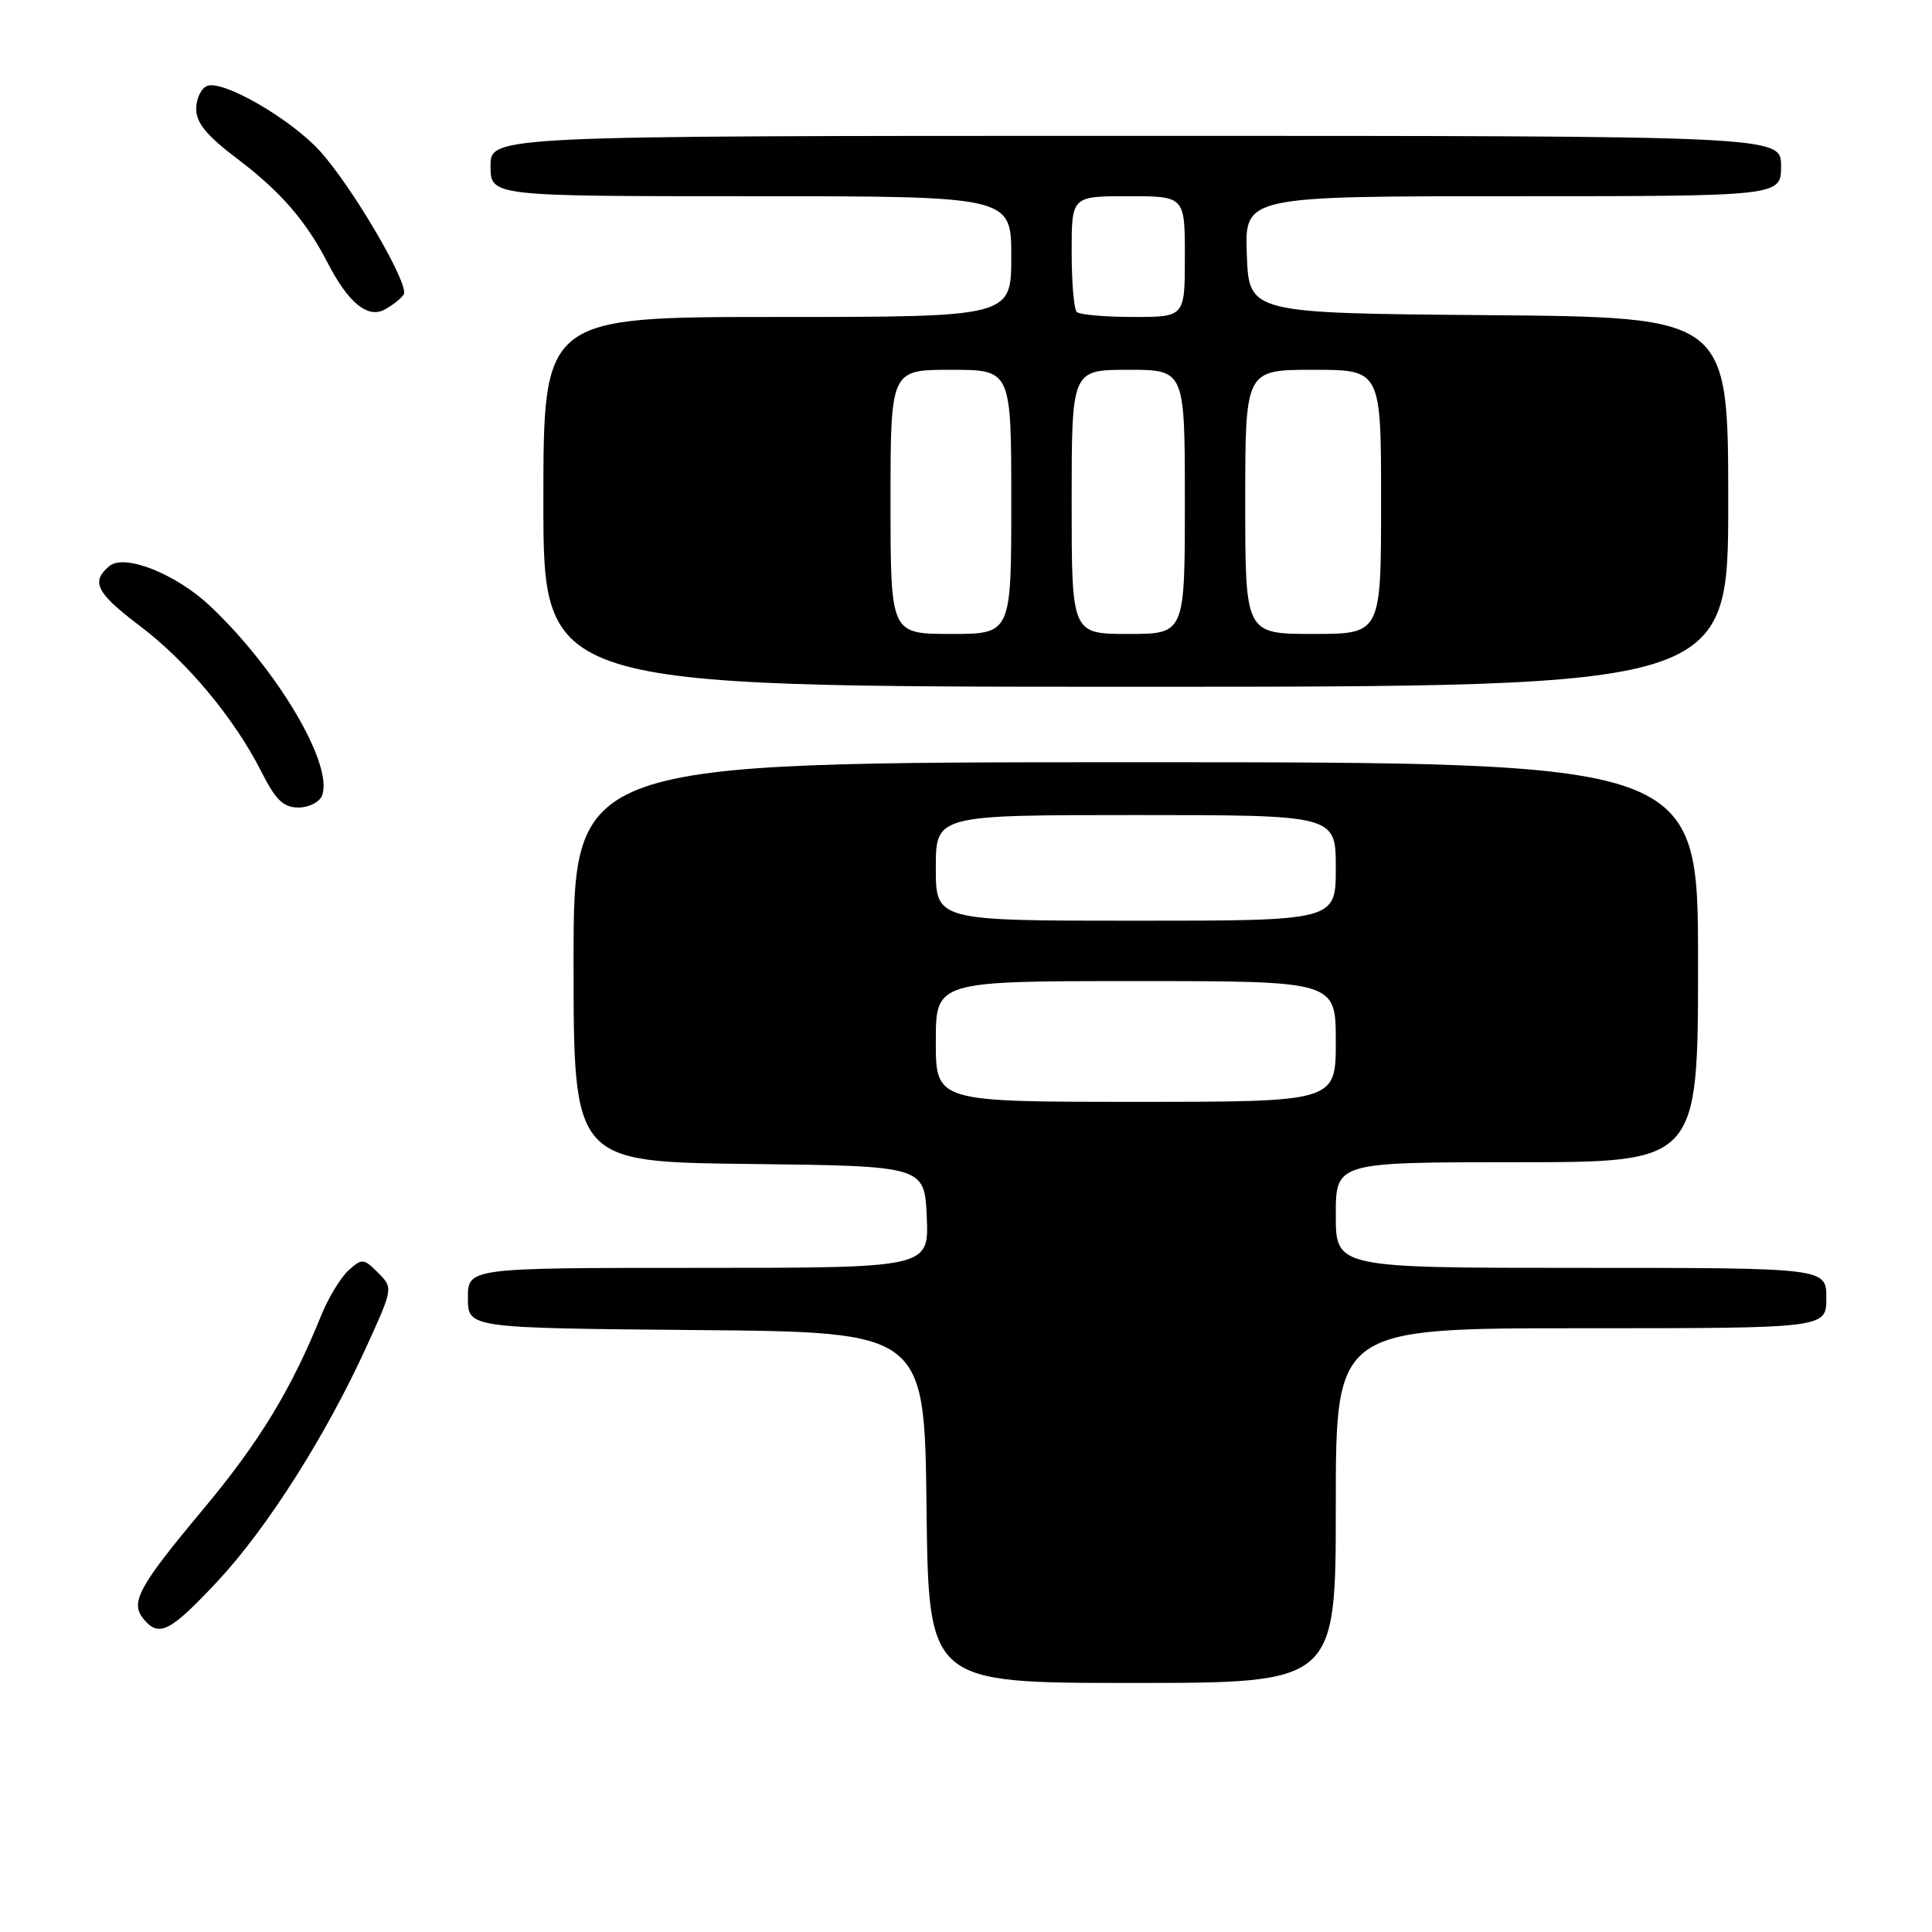 <?xml version="1.0" encoding="UTF-8" standalone="no"?>
<!DOCTYPE svg PUBLIC "-//W3C//DTD SVG 1.1//EN" "http://www.w3.org/Graphics/SVG/1.1/DTD/svg11.dtd" >
<svg xmlns="http://www.w3.org/2000/svg" xmlns:xlink="http://www.w3.org/1999/xlink" version="1.1" viewBox="0 0 256 256">
 <g >
 <path fill="currentColor"
d=" M 177.00 199.50 C 177.00 176.00 177.00 176.00 209.50 176.00 C 242.00 176.00 242.00 176.00 242.00 172.00 C 242.00 168.00 242.00 168.00 209.50 168.00 C 177.00 168.00 177.00 168.00 177.00 161.00 C 177.00 154.00 177.00 154.00 201.00 154.00 C 225.00 154.00 225.00 154.00 225.00 127.50 C 225.00 101.00 225.00 101.00 150.50 101.00 C 76.00 101.00 76.00 101.00 76.00 127.48 C 76.00 153.96 76.00 153.96 99.25 154.23 C 122.50 154.50 122.50 154.50 122.80 161.25 C 123.09 168.00 123.09 168.00 92.55 168.00 C 62.00 168.00 62.00 168.00 62.00 171.99 C 62.00 175.97 62.00 175.97 92.25 176.24 C 122.50 176.50 122.50 176.50 122.77 199.75 C 123.04 223.00 123.04 223.00 150.02 223.00 C 177.00 223.00 177.00 223.00 177.00 199.50 Z  M 28.76 209.60 C 35.38 202.52 43.18 190.24 48.58 178.40 C 52.10 170.66 52.10 170.66 50.09 168.64 C 48.18 166.73 47.97 166.72 46.17 168.34 C 45.13 169.29 43.51 171.96 42.57 174.28 C 38.58 184.15 34.37 191.07 26.91 200.00 C 18.30 210.31 17.21 212.34 19.04 214.55 C 21.07 216.99 22.54 216.24 28.76 209.60 Z  M 42.67 105.42 C 44.23 101.36 36.79 88.76 27.86 80.32 C 23.32 76.04 16.51 73.33 14.49 75.01 C 12.00 77.08 12.76 78.58 18.51 82.92 C 24.76 87.64 31.02 95.14 34.60 102.19 C 36.53 106.02 37.55 107.00 39.55 107.00 C 40.93 107.00 42.33 106.29 42.67 105.42 Z  M 229.00 66.51 C 229.00 42.03 229.00 42.03 197.25 41.76 C 165.50 41.50 165.50 41.50 165.21 33.75 C 164.92 26.00 164.92 26.00 200.46 26.00 C 236.00 26.00 236.00 26.00 236.00 22.00 C 236.00 18.00 236.00 18.00 150.50 18.00 C 65.00 18.00 65.00 18.00 65.00 22.00 C 65.00 26.00 65.00 26.00 99.50 26.00 C 134.00 26.00 134.00 26.00 134.00 34.00 C 134.00 42.00 134.00 42.00 103.00 42.00 C 72.00 42.00 72.00 42.00 72.00 66.50 C 72.00 91.00 72.00 91.00 150.50 91.00 C 229.00 91.00 229.00 91.00 229.00 66.51 Z  M 53.50 39.01 C 54.28 37.74 46.74 24.83 42.43 20.06 C 38.57 15.78 29.57 10.57 27.45 11.38 C 26.65 11.69 26.00 13.06 26.00 14.44 C 26.00 16.29 27.40 17.99 31.44 21.04 C 37.14 25.34 40.56 29.28 43.40 34.80 C 46.14 40.12 48.71 42.23 50.97 41.02 C 52.02 40.45 53.16 39.55 53.50 39.01 Z  M 124.00 138.00 C 124.00 130.00 124.00 130.00 150.50 130.00 C 177.00 130.00 177.00 130.00 177.00 138.00 C 177.00 146.00 177.00 146.00 150.50 146.00 C 124.00 146.00 124.00 146.00 124.00 138.00 Z  M 124.00 115.00 C 124.00 108.00 124.00 108.00 150.50 108.00 C 177.00 108.00 177.00 108.00 177.00 115.00 C 177.00 122.00 177.00 122.00 150.50 122.00 C 124.00 122.00 124.00 122.00 124.00 115.00 Z  M 118.00 66.50 C 118.00 49.00 118.00 49.00 126.00 49.00 C 134.00 49.00 134.00 49.00 134.00 66.50 C 134.00 84.00 134.00 84.00 126.00 84.00 C 118.00 84.00 118.00 84.00 118.00 66.50 Z  M 142.00 66.50 C 142.00 49.00 142.00 49.00 149.50 49.00 C 157.00 49.00 157.00 49.00 157.00 66.50 C 157.00 84.00 157.00 84.00 149.50 84.00 C 142.00 84.00 142.00 84.00 142.00 66.50 Z  M 165.00 66.50 C 165.00 49.00 165.00 49.00 174.00 49.00 C 183.00 49.00 183.00 49.00 183.00 66.50 C 183.00 84.00 183.00 84.00 174.00 84.00 C 165.00 84.00 165.00 84.00 165.00 66.50 Z  M 142.67 41.33 C 142.30 40.97 142.00 37.37 142.00 33.33 C 142.00 26.00 142.00 26.00 149.50 26.00 C 157.00 26.00 157.00 26.00 157.00 34.00 C 157.00 42.00 157.00 42.00 150.17 42.00 C 146.41 42.00 143.03 41.70 142.67 41.33 Z "/>
</g>
</svg>